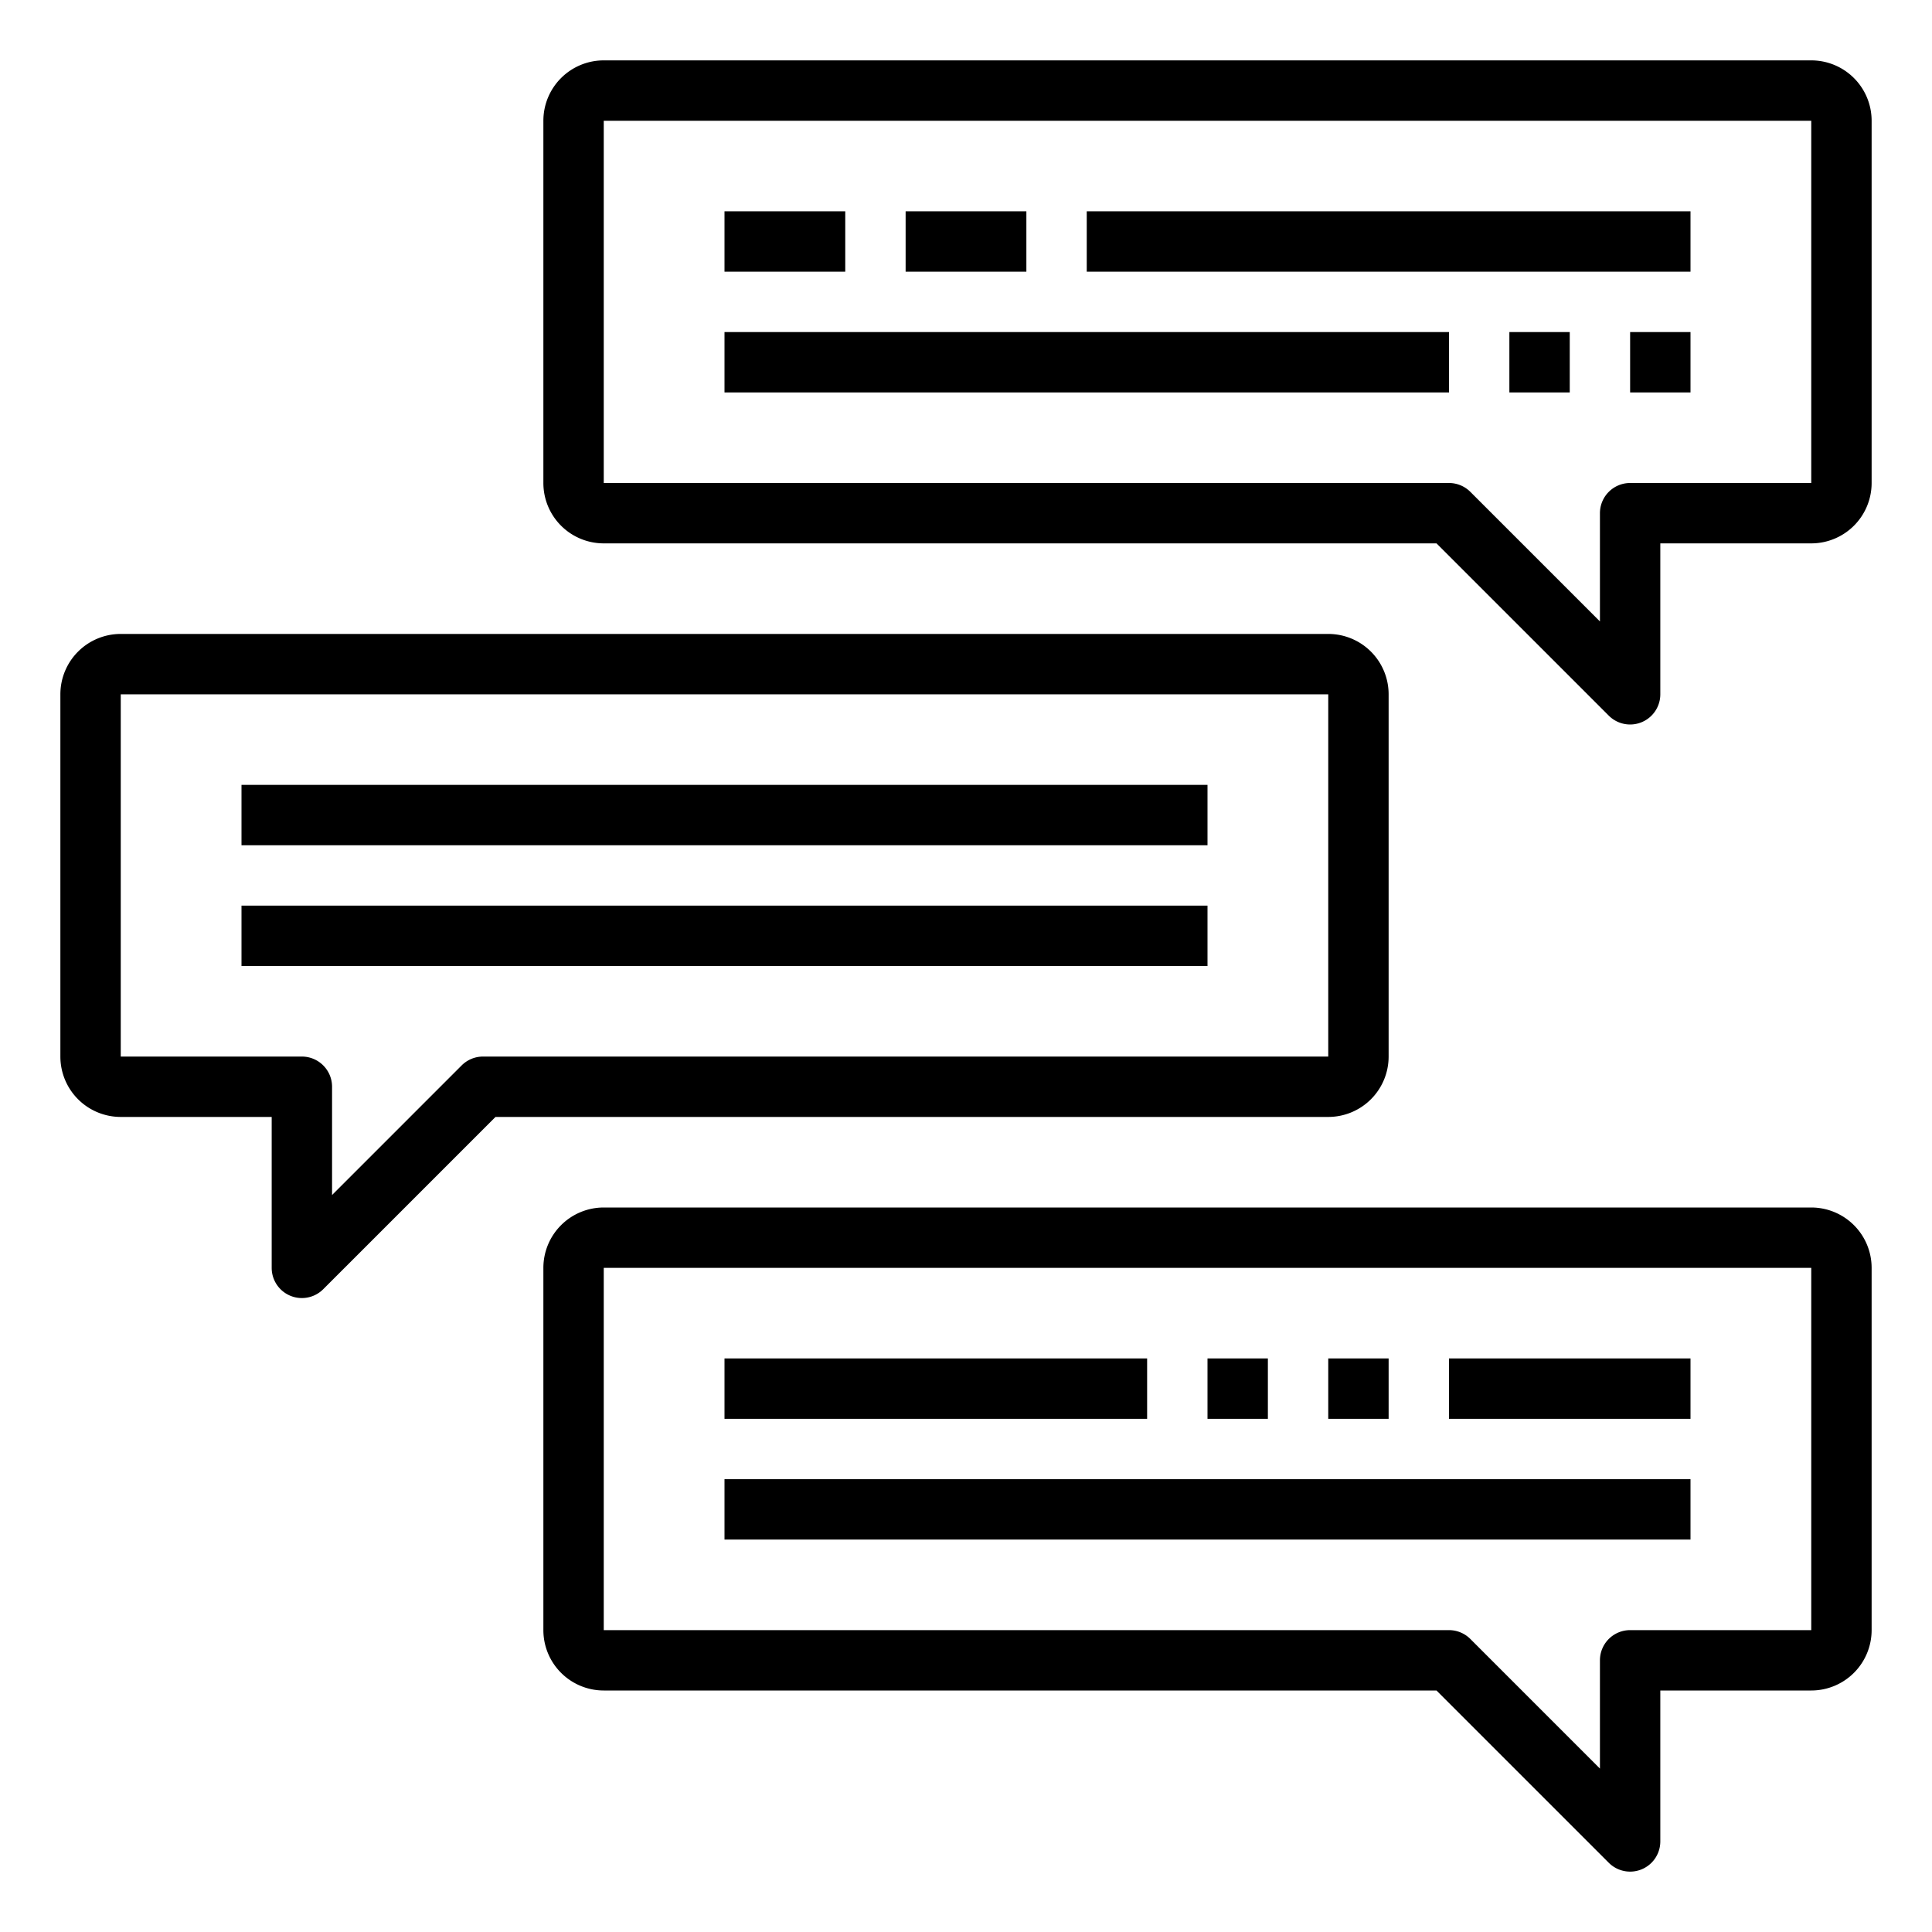 <svg xmlns="http://www.w3.org/2000/svg" viewBox="0 0 64 64" x="0px" y="0px"><g data-name="Speech Bubble"><path d="M60,40H20a2,2,0,0,0-2,2V54a2,2,0,0,0,2,2H47.586l5.707,5.707A1,1,0,0,0,55,61V56h5a2,2,0,0,0,2-2V42A2,2,0,0,0,60,40Zm0,14H54a1,1,0,0,0-1,1v3.586l-4.293-4.293A1,1,0,0,0,48,54H20V42H60Z"></path><path d="M46,35V23a2,2,0,0,0-2-2H4a2,2,0,0,0-2,2V35a2,2,0,0,0,2,2H9v5a1,1,0,0,0,1.707.707L16.414,37H44A2,2,0,0,0,46,35ZM16,35a1,1,0,0,0-.707.293L11,39.586V36a1,1,0,0,0-1-1H4V23H44V35Z"></path><path d="M60,2H20a2,2,0,0,0-2,2V16a2,2,0,0,0,2,2H47.586l5.707,5.707A1,1,0,0,0,55,23V18h5a2,2,0,0,0,2-2V4A2,2,0,0,0,60,2Zm0,14H54a1,1,0,0,0-1,1v3.586l-4.293-4.293A1,1,0,0,0,48,16H20V4H60Z"></path><rect x="24" y="7" width="4" height="2"></rect><rect x="30" y="7" width="4" height="2"></rect><rect x="36" y="7" width="20" height="2"></rect><rect x="24" y="11" width="24" height="2"></rect><rect x="50" y="11" width="2" height="2"></rect><rect x="54" y="11" width="2" height="2"></rect><rect x="8" y="26" width="32" height="2"></rect><rect x="8" y="30" width="32" height="2"></rect><rect x="24" y="45" width="14" height="2"></rect><rect x="40" y="45" width="2" height="2"></rect><rect x="44" y="45" width="2" height="2"></rect><rect x="48" y="45" width="8" height="2"></rect><rect x="24" y="49" width="32" height="2"></rect></g></svg>